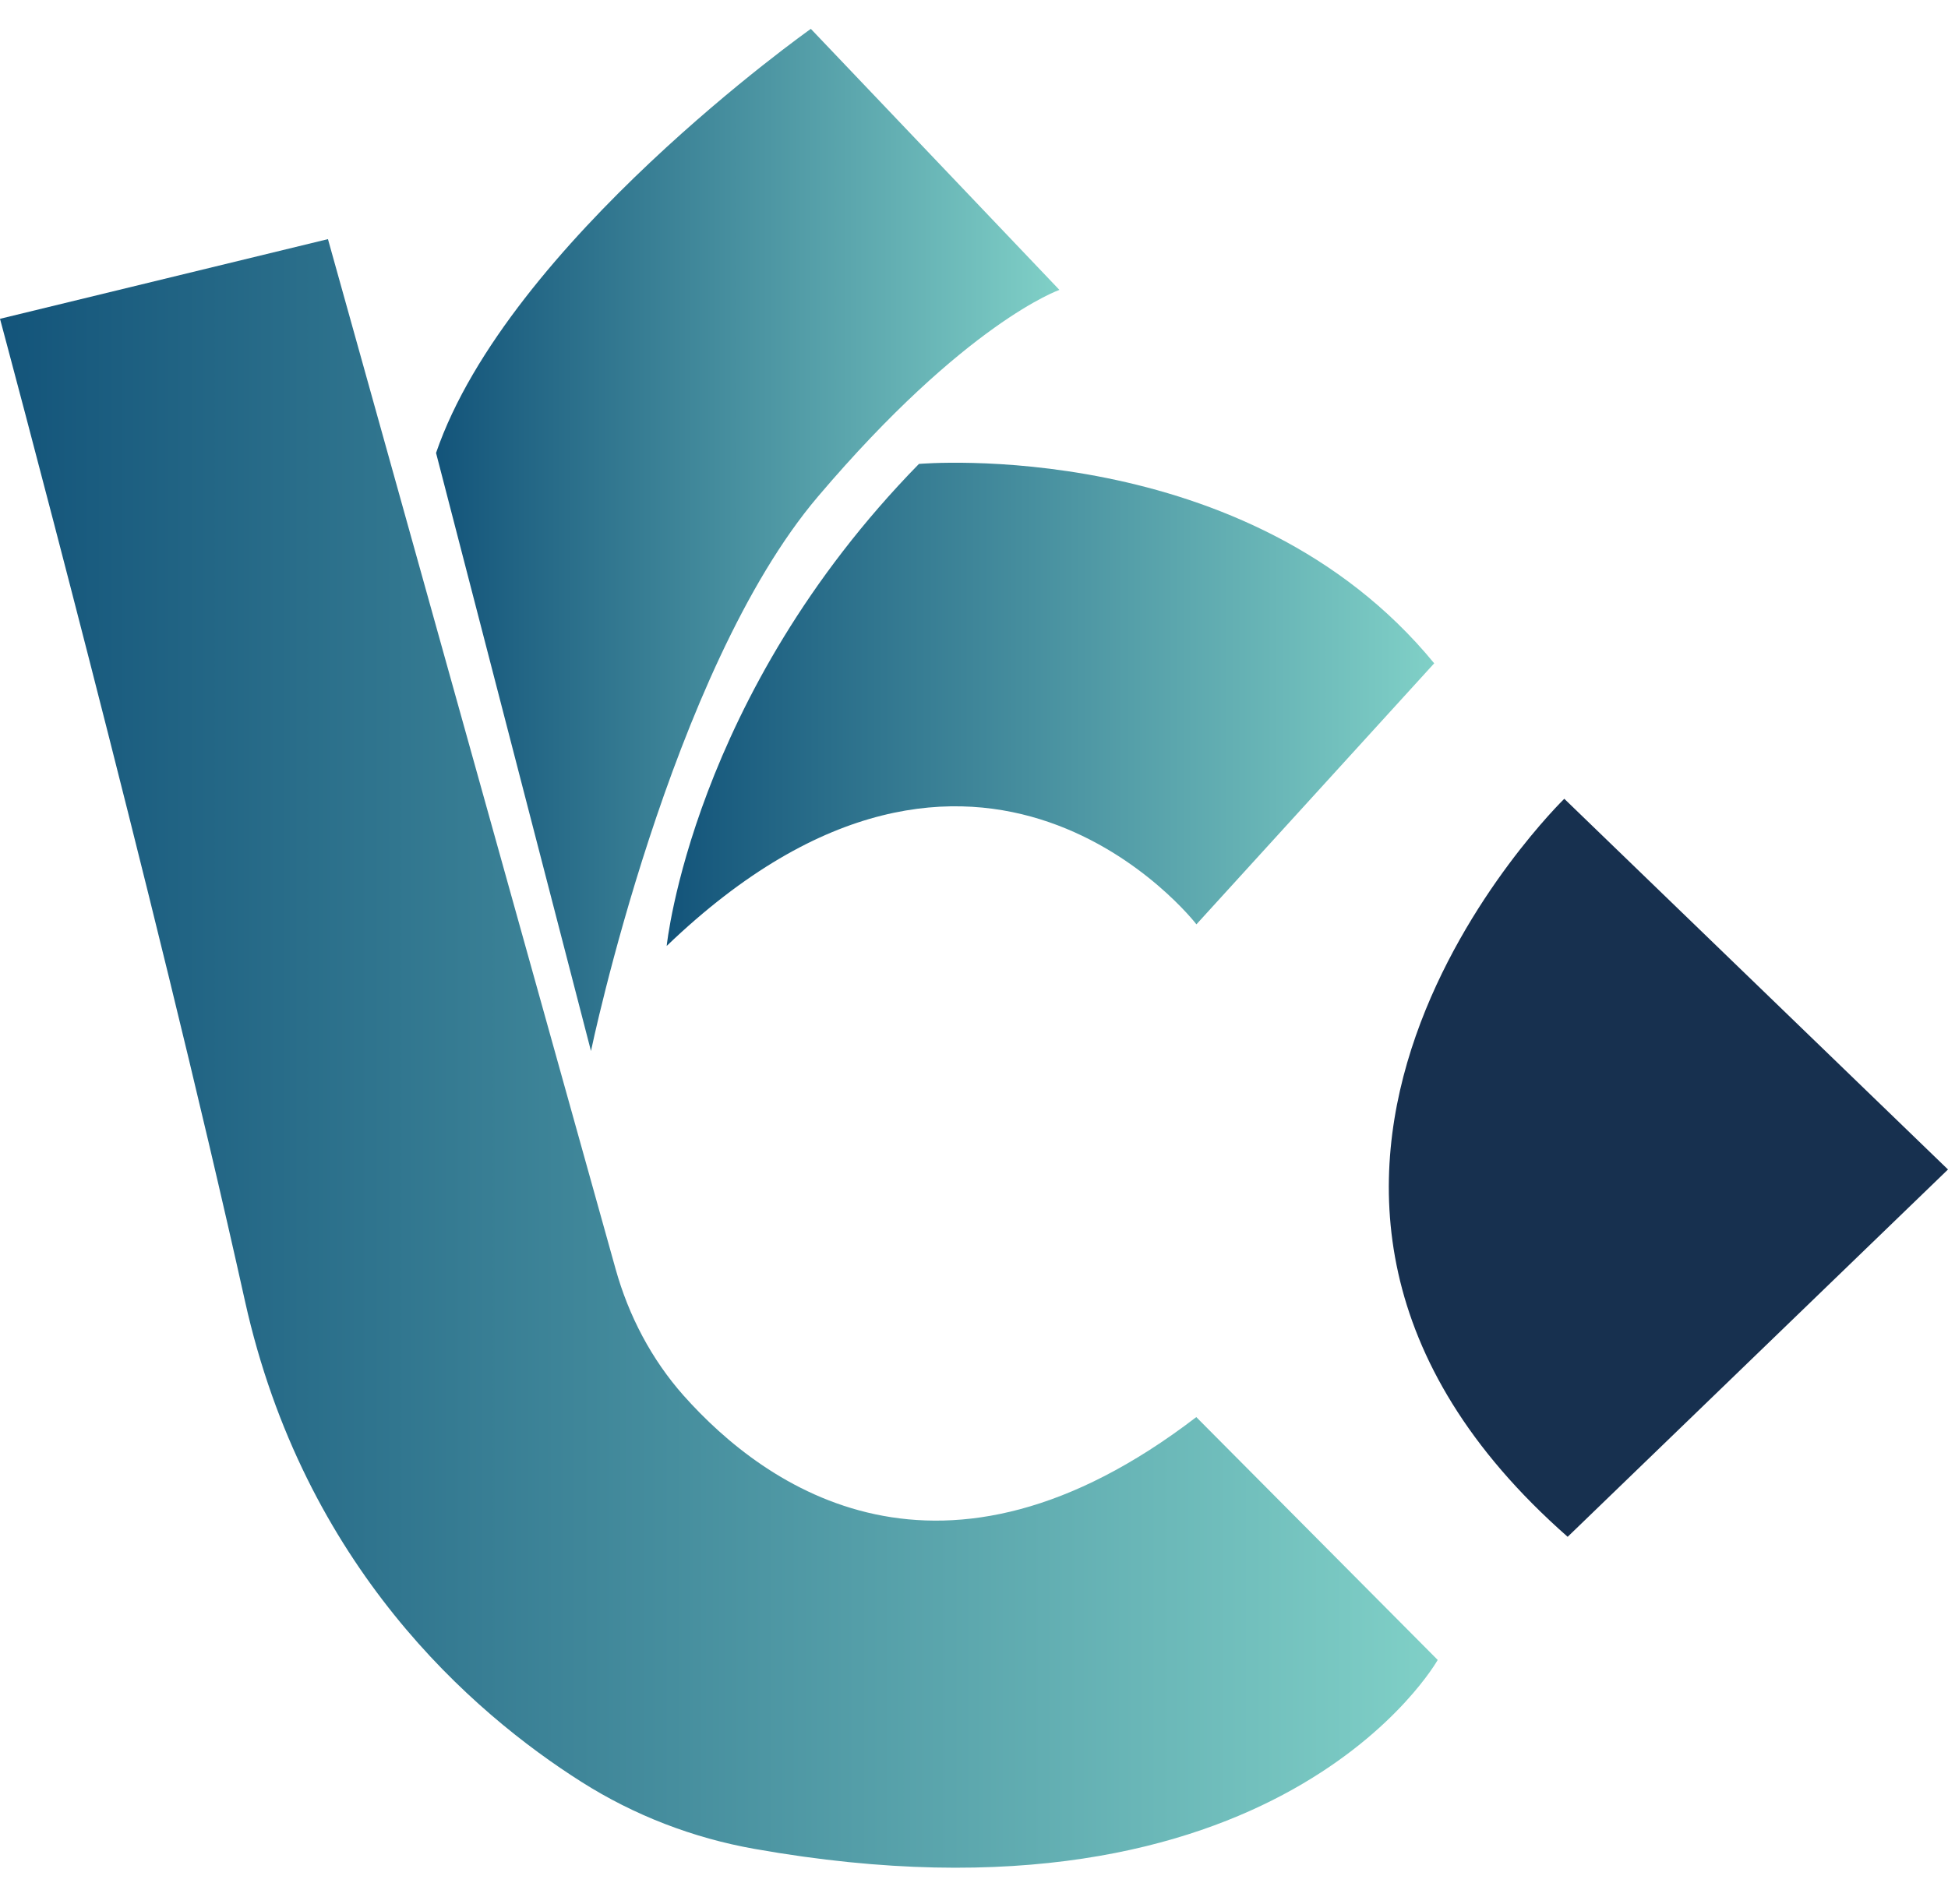 <svg width="45" height="44" viewBox="0 0 45 44" fill="none" xmlns="http://www.w3.org/2000/svg">
<path d="M0 7.366L7.576 5.525L14.22 29.318C14.522 30.4 15.049 31.407 15.791 32.244C17.686 34.373 21.739 37.262 27.635 32.742L33.212 38.353C33.212 38.353 29.555 44.868 17.431 42.719C16.012 42.468 14.65 41.944 13.431 41.17C10.902 39.567 7.021 36.189 5.659 30.061C3.579 20.683 0 7.366 0 7.366Z" fill="url(#paint0_linear_0_7)"/>
<path d="M10.073 10.465L13.652 24.284C13.652 24.284 15.482 15.489 18.896 11.472C22.31 7.451 24.473 6.698 24.473 6.698L18.731 0.667C18.731 0.667 11.738 5.61 10.073 10.465Z" fill="url(#paint1_linear_0_7)"/>
<path d="M15.401 21.856C15.401 21.856 15.984 16.079 21.228 10.719C21.228 10.719 28.804 10.048 33.131 15.326L27.638 21.357C27.638 21.351 22.643 14.903 15.401 21.856Z" fill="url(#paint2_linear_0_7)"/>
<path d="M36.136 18.456C36.136 18.456 26.964 27.373 36.214 35.508L45 27.021L36.136 18.456Z" fill="#17304F"/>
<defs>
<linearGradient id="paint0_linear_0_7" x1="0" y1="24.34" x2="33.212" y2="24.34" gradientUnits="userSpaceOnUse">
<stop stop-color="#13547A"/>
<stop offset="1" stop-color="#80D0C7"/>
</linearGradient>
<linearGradient id="paint1_linear_0_7" x1="10.073" y1="12.475" x2="24.473" y2="12.475" gradientUnits="userSpaceOnUse">
<stop stop-color="#13547A"/>
<stop offset="1" stop-color="#80D0C7"/>
</linearGradient>
<linearGradient id="paint2_linear_0_7" x1="15.401" y1="16.274" x2="33.131" y2="16.274" gradientUnits="userSpaceOnUse">
<stop stop-color="#13547A"/>
<stop offset="1" stop-color="#80D0C7"/>
</linearGradient>
</defs>
</svg>
